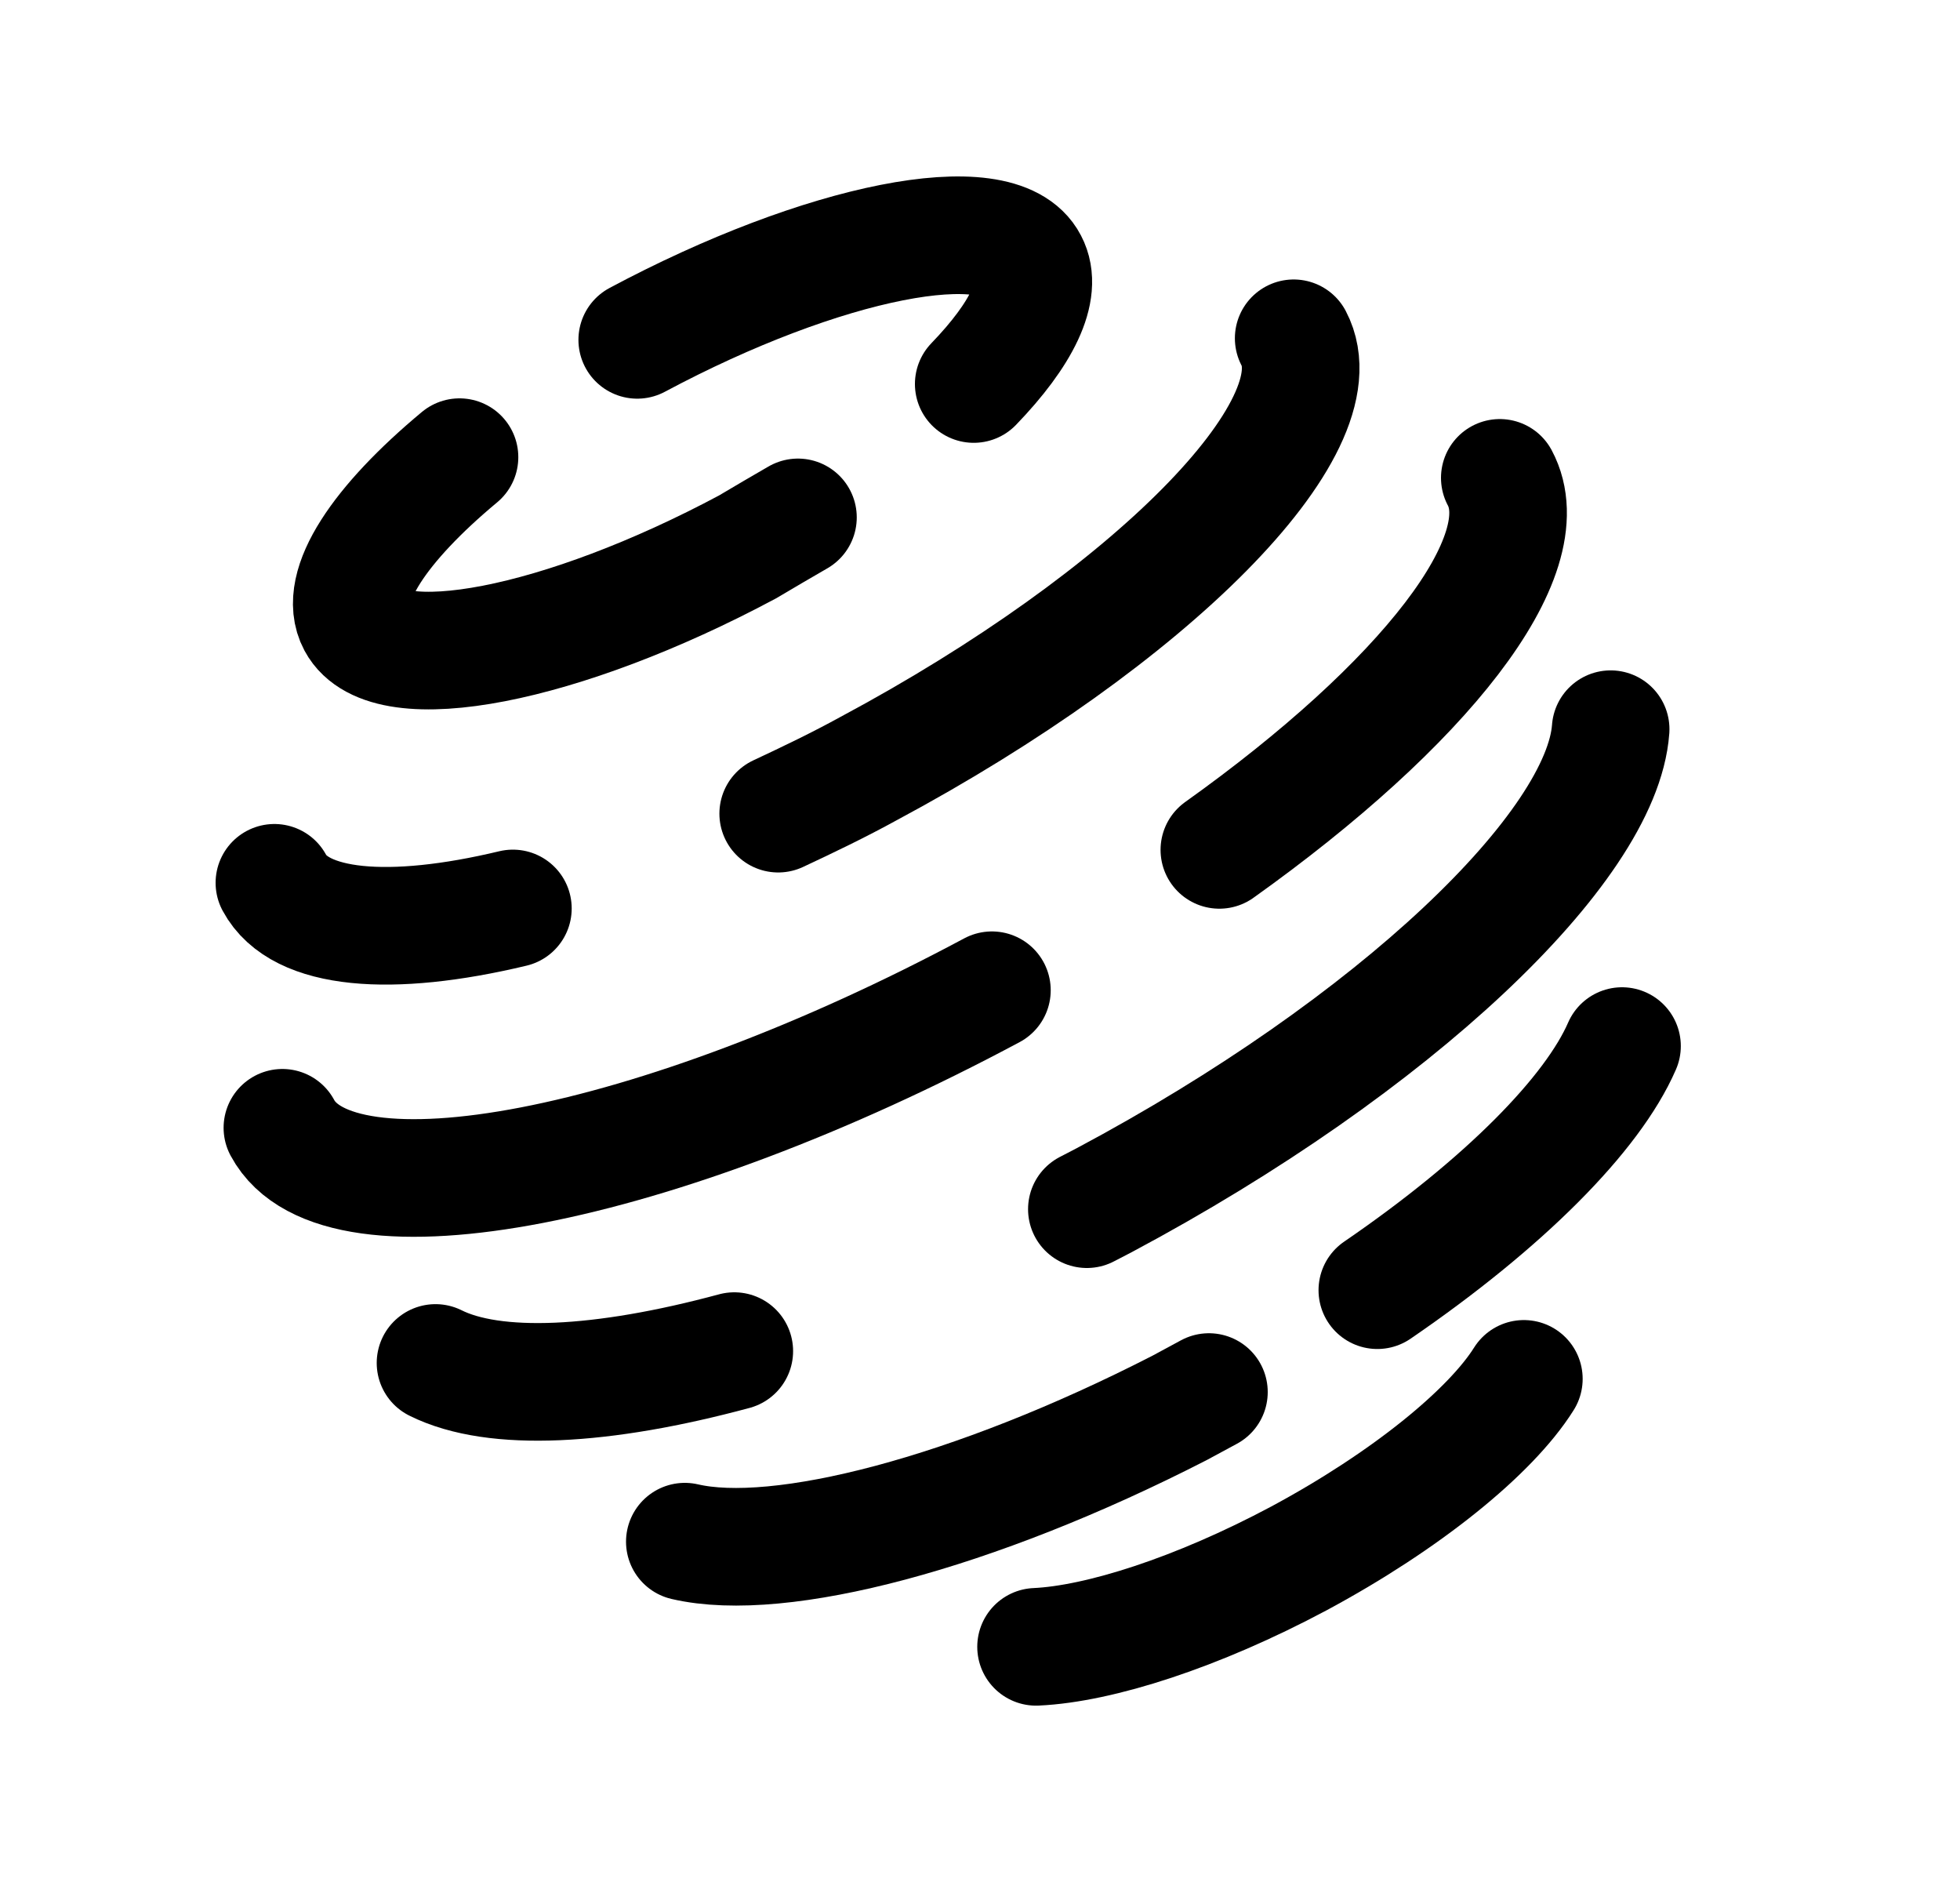 <svg width="25" height="24" viewBox="0 0 25 24" fill="none" xmlns="http://www.w3.org/2000/svg">
<path d="M15.42 17.752L15.044 17.955C12.415 19.303 9.941 19.941 8.735 19.66" stroke="black" stroke-width="1.5" stroke-linecap="round" stroke-linejoin="round"/>
<path d="M20.544 9.299C20.435 10.801 17.795 13.328 14.081 15.307L13.863 15.42" stroke="black" stroke-width="1.5" stroke-linecap="round" stroke-linejoin="round"/>
<path d="M9.366 17.23C7.68 17.685 6.306 17.756 5.555 17.381" stroke="black" stroke-width="1.5" stroke-linecap="round" stroke-linejoin="round"/>
<path d="M20.689 13.34C20.314 14.204 19.187 15.345 17.568 16.453" stroke="black" stroke-width="1.5" stroke-linecap="round" stroke-linejoin="round"/>
<path d="M19.437 17.584C19.013 18.26 17.935 19.139 16.565 19.875C15.269 20.566 14.022 20.964 13.215 21.001" stroke="black" stroke-width="1.5" stroke-linecap="round" stroke-linejoin="round"/>
<path d="M16.501 4.314C17.095 5.441 14.665 7.882 11.079 9.801C10.703 10.008 10.305 10.199 9.926 10.376" stroke="black" stroke-width="1.5" stroke-linecap="round" stroke-linejoin="round"/>
<path d="M12.652 12.628C8.371 14.919 4.308 15.7 3.602 14.382" stroke="black" stroke-width="1.5" stroke-linecap="round" stroke-linejoin="round"/>
<path d="M19.13 6.094C19.661 7.087 18.152 8.985 15.553 10.838" stroke="black" stroke-width="1.5" stroke-linecap="round" stroke-linejoin="round"/>
<path d="M6.542 11.585C4.976 11.96 3.823 11.862 3.5 11.258" stroke="black" stroke-width="1.5" stroke-linecap="round" stroke-linejoin="round"/>
<path d="M10.178 6.598C9.971 6.718 9.757 6.842 9.536 6.974C7.17 8.239 4.935 8.671 4.545 7.943C4.3 7.486 4.84 6.68 5.861 5.83" stroke="black" stroke-width="1.5" stroke-linecap="round" stroke-linejoin="round"/>
<path d="M8.128 4.334C10.498 3.068 12.747 2.622 13.123 3.35C13.31 3.703 13.029 4.266 12.42 4.897" stroke="black" stroke-width="1.5" stroke-linecap="round" stroke-linejoin="round"/>
</svg>
